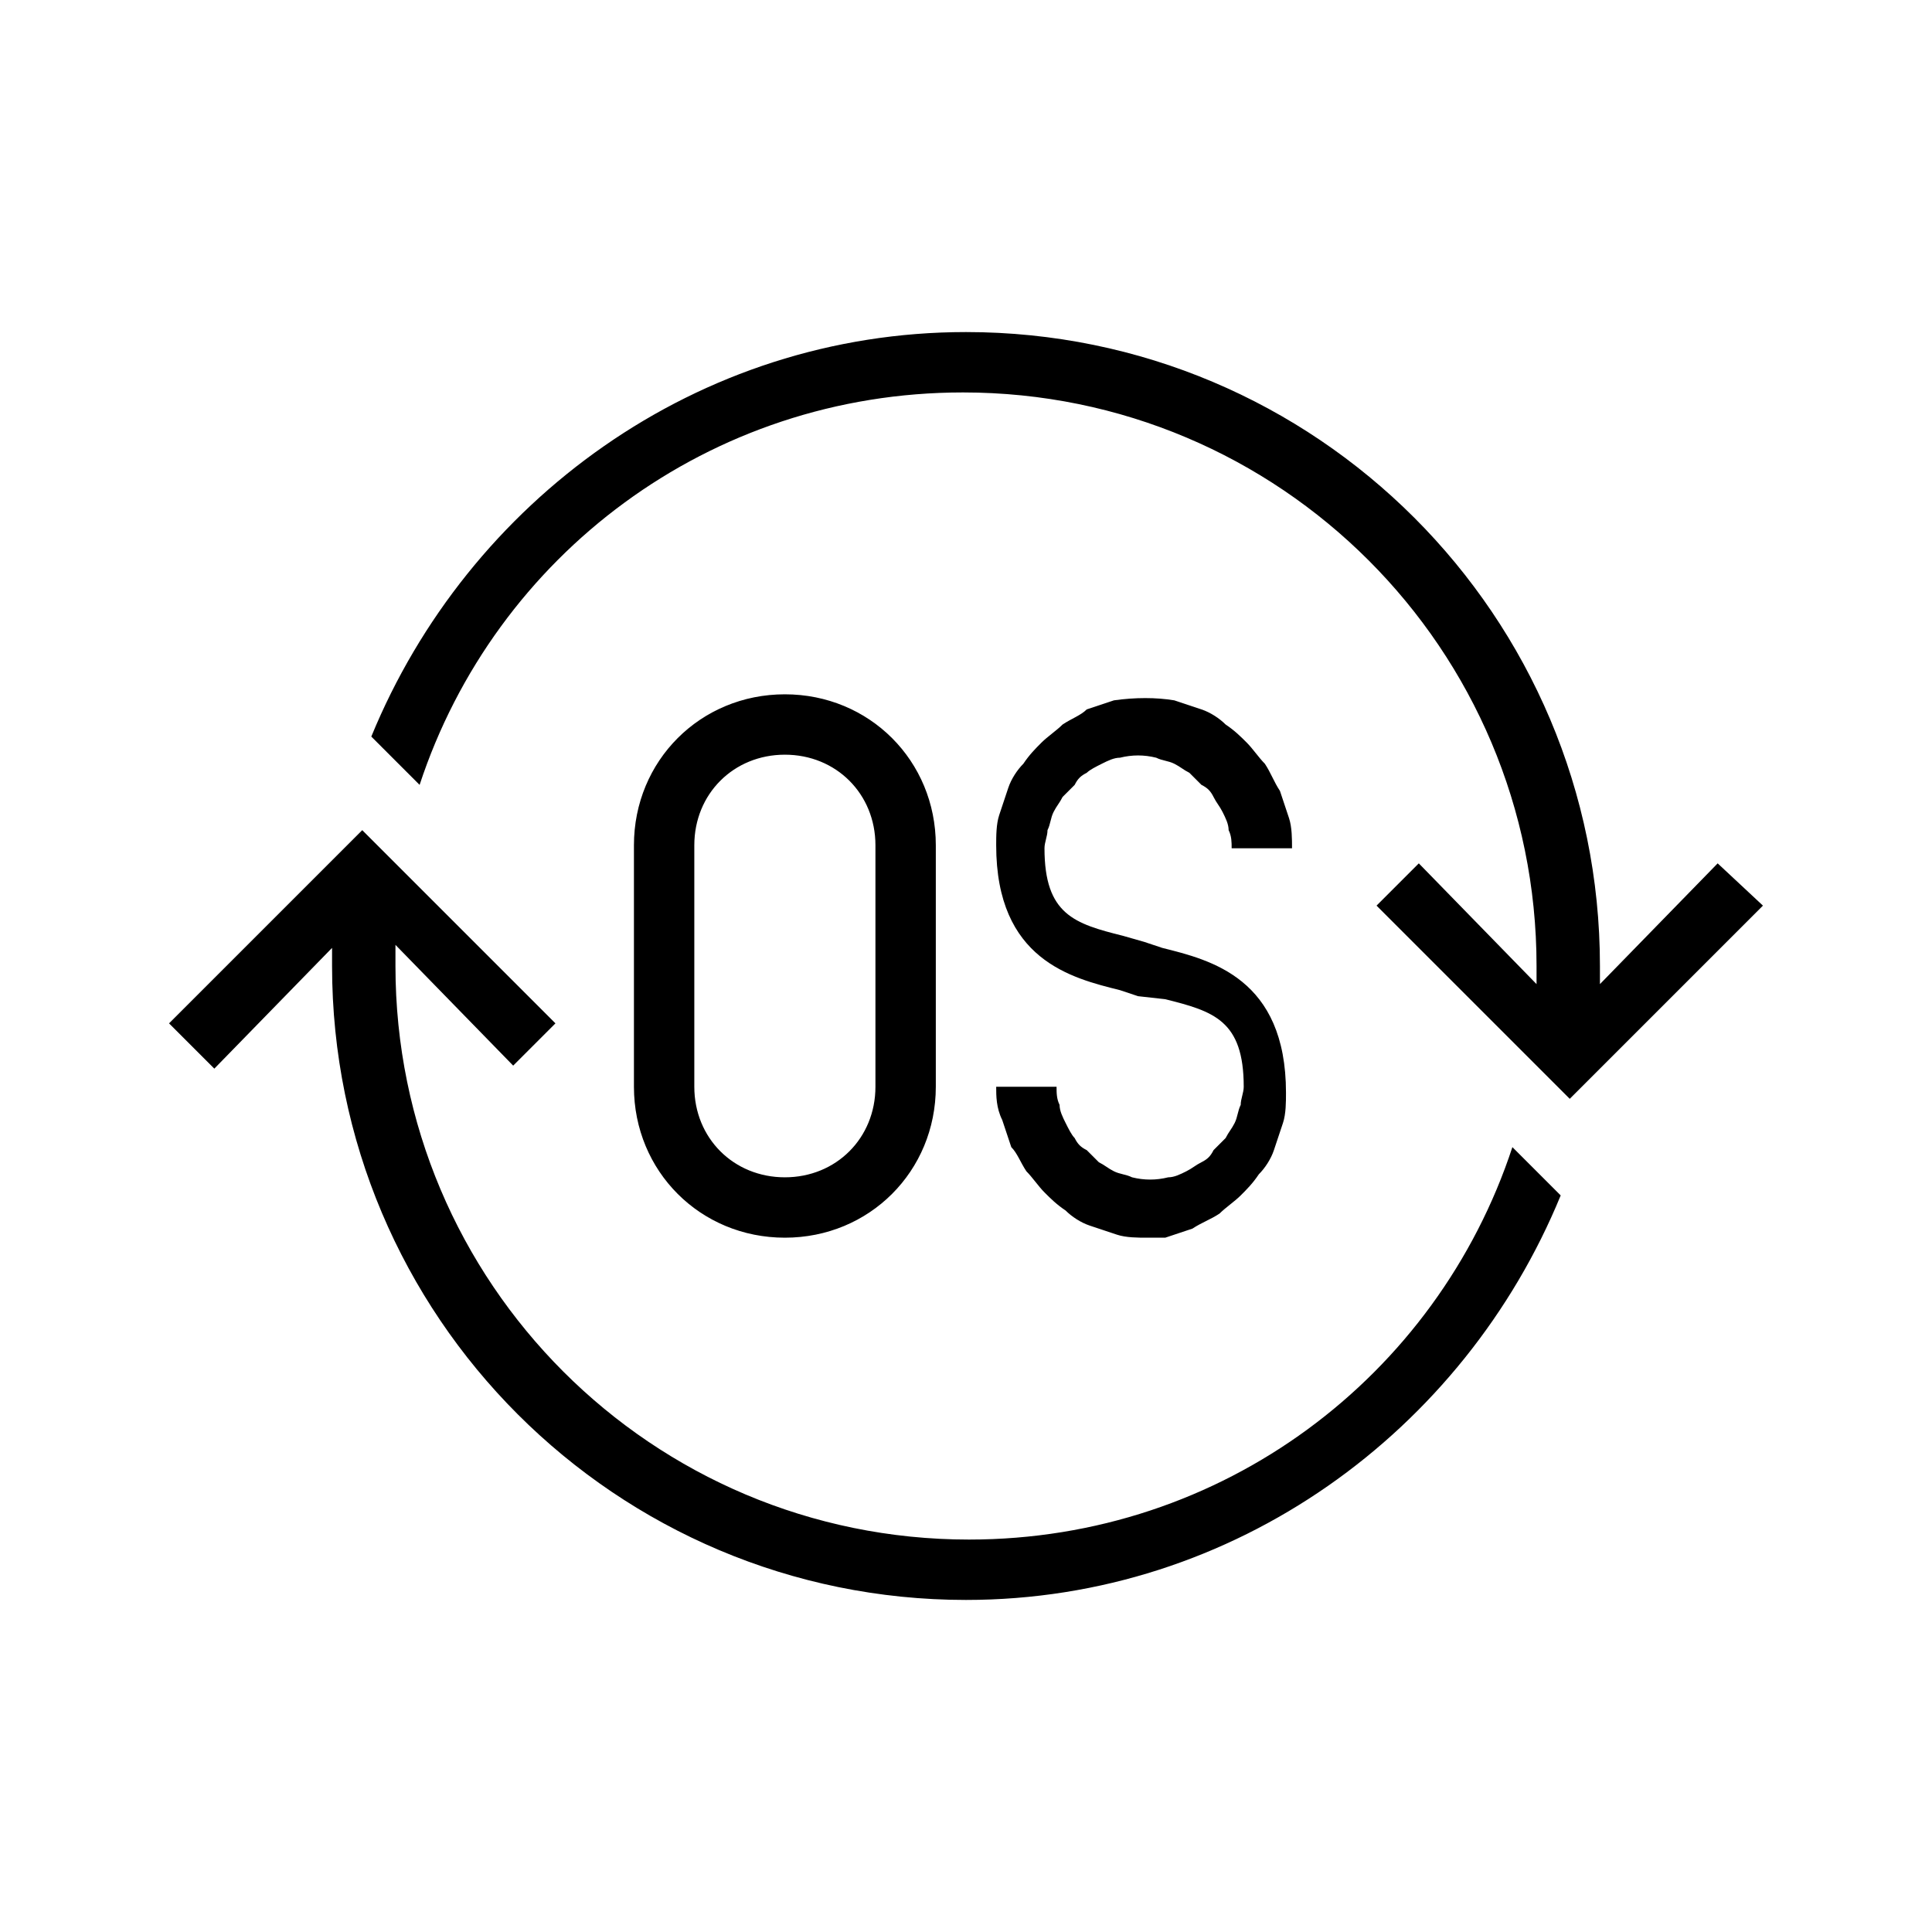 <?xml version="1.0" encoding="utf-8"?>
<!-- Generator: Adobe Illustrator 19.1.0, SVG Export Plug-In . SVG Version: 6.00 Build 0)  -->
<svg version="1.1" id="Layer_1" xmlns="http://www.w3.org/2000/svg" xmlns:xlink="http://www.w3.org/1999/xlink" x="0px" y="0px"
	 viewBox="0 0 64 64" style="enable-background:new 0 0 64 64;" xml:space="preserve">
<style type="text/css">
	.st0{fill:none;}
	.st1{fill:#010101;}
</style>
<path d="M5.6,33.9l6.4-6.4l6.4,6.4l-1.4,1.4l-3.9-4V32c0,10.5,8.5,19,19,19c8.4,0,15.5-5.4,18-13l1.6,1.6C48.5,47.4,40.9,53,32,53
	c-11.6,0-21-9.4-21-21v-0.6l-3.9,4L5.6,33.9z M58.4,30L52,36.4L45.6,30l1.4-1.4l3.9,4V32c0-10.5-8.5-19-19-19c-8.4,0-15.5,5.4-18,13
	l-1.6-1.6C15.5,16.6,23.1,11,32,11c11.6,0,21,9.4,21,21v0.6l3.9-4L58.4,30z M38,41c-0.3,0-0.7,0-1-0.1c-0.3-0.1-0.6-0.2-0.9-0.3
	c-0.3-0.1-0.6-0.3-0.8-0.5c-0.3-0.2-0.5-0.4-0.7-0.6c-0.2-0.2-0.4-0.5-0.6-0.7c-0.2-0.3-0.3-0.6-0.5-0.8c-0.1-0.3-0.2-0.6-0.3-0.9
	C33,36.7,33,36.3,33,36h2c0,0.2,0,0.4,0.1,0.6c0,0.2,0.1,0.4,0.2,0.6c0.1,0.2,0.2,0.4,0.3,0.5c0.1,0.2,0.2,0.3,0.4,0.4
	c0.1,0.1,0.3,0.3,0.4,0.4c0.2,0.1,0.3,0.2,0.5,0.3c0.2,0.1,0.4,0.1,0.6,0.2c0.4,0.1,0.8,0.1,1.2,0c0.2,0,0.4-0.1,0.6-0.2
	c0.2-0.1,0.3-0.2,0.5-0.3c0.2-0.1,0.3-0.2,0.4-0.4c0.1-0.1,0.3-0.3,0.4-0.4c0.1-0.2,0.2-0.3,0.3-0.5c0.1-0.2,0.1-0.4,0.2-0.6
	c0-0.2,0.1-0.4,0.1-0.6c0-2.2-1-2.5-2.6-2.9L37.7,33l-0.6-0.2c-1.6-0.4-4.1-1-4.1-4.8c0-0.3,0-0.7,0.1-1c0.1-0.3,0.2-0.6,0.3-0.9
	c0.1-0.3,0.3-0.6,0.5-0.8c0.2-0.3,0.4-0.5,0.6-0.7c0.2-0.2,0.5-0.4,0.7-0.6c0.3-0.2,0.6-0.3,0.8-0.5c0.3-0.1,0.6-0.2,0.9-0.3
	c0.7-0.1,1.4-0.1,2,0c0.3,0.1,0.6,0.2,0.9,0.3c0.3,0.1,0.6,0.3,0.8,0.5c0.3,0.2,0.5,0.4,0.7,0.6c0.2,0.2,0.4,0.5,0.6,0.7
	c0.2,0.3,0.3,0.6,0.5,0.9c0.1,0.3,0.2,0.6,0.3,0.9c0.1,0.3,0.1,0.7,0.1,1h-2c0-0.2,0-0.4-0.1-0.6c0-0.2-0.1-0.4-0.2-0.6
	c-0.1-0.2-0.2-0.3-0.3-0.5c-0.1-0.2-0.2-0.3-0.4-0.4c-0.1-0.1-0.3-0.3-0.4-0.4c-0.2-0.1-0.3-0.2-0.5-0.3c-0.2-0.1-0.4-0.1-0.6-0.2
	c-0.4-0.1-0.8-0.1-1.2,0c-0.2,0-0.4,0.1-0.6,0.2c-0.2,0.1-0.4,0.2-0.5,0.3c-0.2,0.1-0.3,0.2-0.4,0.4c-0.1,0.1-0.3,0.3-0.4,0.4
	c-0.1,0.2-0.2,0.3-0.3,0.5c-0.1,0.2-0.1,0.4-0.2,0.6c0,0.2-0.1,0.4-0.1,0.6c0,2.2,1,2.5,2.6,2.9l0.7,0.2l0.6,0.2
	c1.6,0.4,4.1,1,4.1,4.8c0,0.3,0,0.7-0.1,1c-0.1,0.3-0.2,0.6-0.3,0.9c-0.1,0.3-0.3,0.6-0.5,0.8c-0.2,0.3-0.4,0.5-0.6,0.7
	c-0.2,0.2-0.5,0.4-0.7,0.6c-0.3,0.2-0.6,0.3-0.9,0.5c-0.3,0.1-0.6,0.2-0.9,0.3C38.7,41,38.3,41,38,41z M26,41c-2.8,0-5-2.2-5-5v-8
	c0-2.8,2.2-5,5-5c2.8,0,5,2.2,5,5v8C31,38.8,28.8,41,26,41z M26,25c-1.7,0-3,1.3-3,3v8c0,1.7,1.3,3,3,3s3-1.3,3-3v-8
	C29,26.3,27.7,25,26,25z"/>
</svg>
